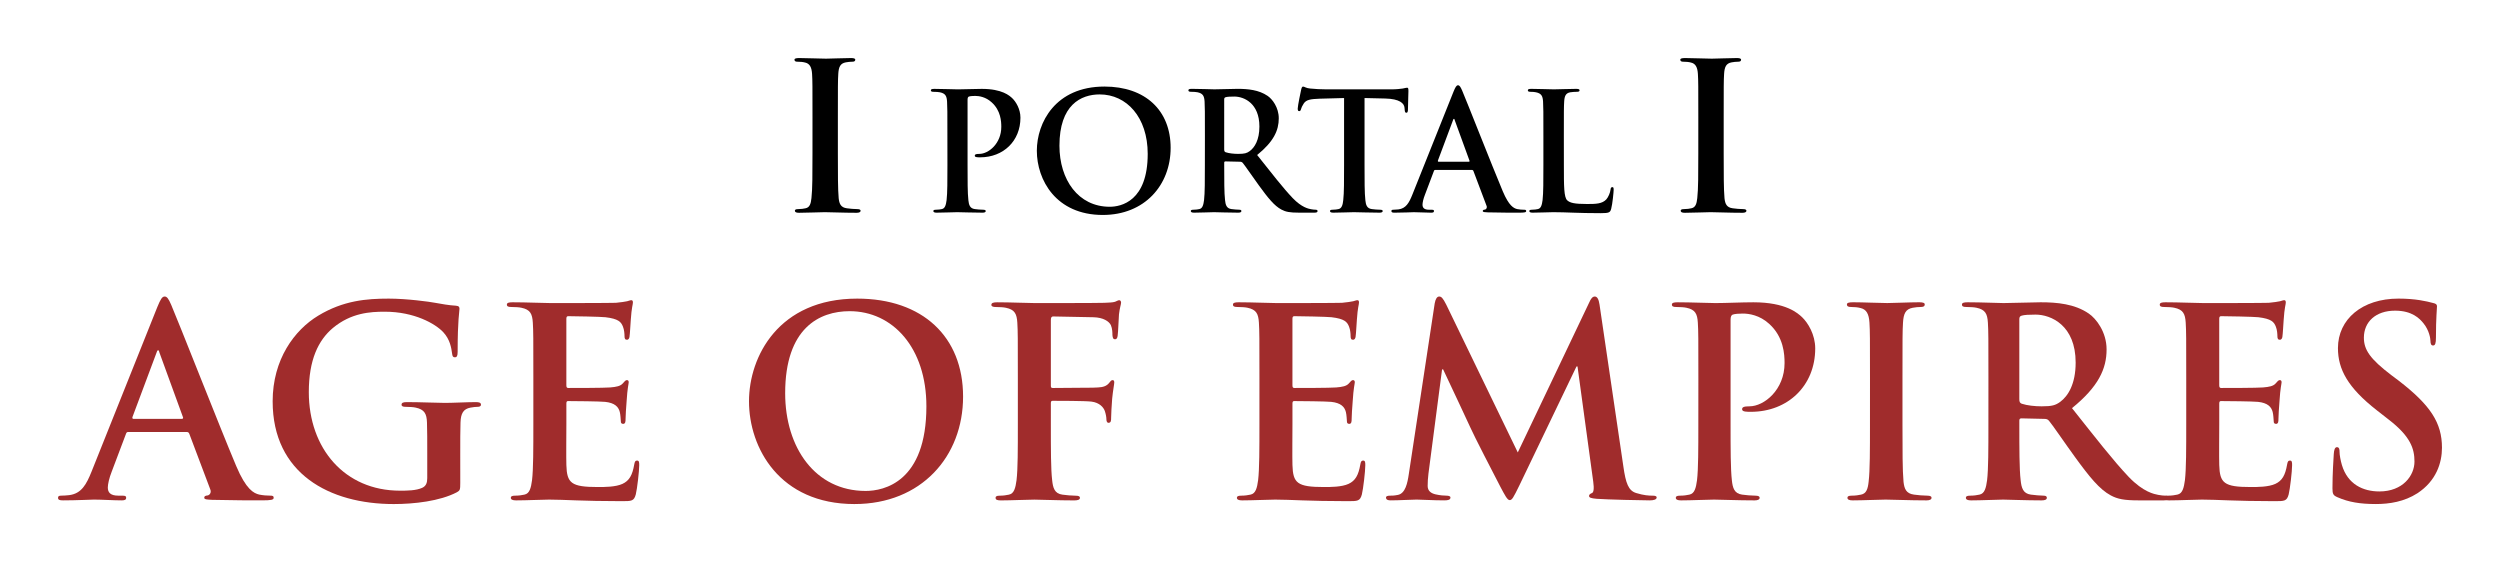 <?xml version="1.0" encoding="UTF-8" standalone="no"?>
<!-- Created with Inkscape (http://www.inkscape.org/) -->

<svg
   width="215.413mm"
   height="48.431mm"
   viewBox="0 0 215.413 48.431"
   version="1.1"
   id="svg5"
   inkscape:version="1.1 (c4e8f9ed74, 2021-05-24)"
   sodipodi:docname="logo.svg"
   xmlns:inkscape="http://www.inkscape.org/namespaces/inkscape"
   xmlns:sodipodi="http://sodipodi.sourceforge.net/DTD/sodipodi-0.dtd"
   xmlns="http://www.w3.org/2000/svg"
   xmlns:svg="http://www.w3.org/2000/svg">
  <sodipodi:namedview
     id="namedview7"
     pagecolor="#ffffff"
     bordercolor="#666666"
     borderopacity="1.0"
     inkscape:pageshadow="2"
     inkscape:pageopacity="0.0"
     inkscape:pagecheckerboard="0"
     inkscape:document-units="mm"
     showgrid="false"
     fit-margin-top="5"
     fit-margin-right="5"
     fit-margin-bottom="5"
     fit-margin-left="5"
     inkscape:zoom="0.58796296"
     inkscape:cx="949.88976"
     inkscape:cy="142.01575"
     inkscape:window-width="2560"
     inkscape:window-height="1001"
     inkscape:window-x="0"
     inkscape:window-y="0"
     inkscape:window-maximized="1"
     inkscape:current-layer="layer1" />
  <defs
     id="defs2" />
  <g
     inkscape:label="Camada 1"
     inkscape:groupmode="layer"
     id="layer1"
     transform="translate(301.324,-110.392)">
    <g
       aria-label="i Portal i
Age Of Empires"
       id="text6765"
       style="font-size:10.583px;line-height:1;stroke-width:0.265">
      <path
         d="m -231.317,123.612 c 0,1.711 0,3.104 -0.088,3.845 -0.053,0.512 -0.159,0.811 -0.512,0.882 -0.159,0.035 -0.37,0.071 -0.635,0.071 -0.212,0 -0.282,0.053 -0.282,0.141 0,0.123 0.123,0.176 0.353,0.176 0.706,0 1.817,-0.053 2.223,-0.053 0.476,0 1.587,0.053 2.752,0.053 0.194,0 0.335,-0.053 0.335,-0.176 0,-0.088 -0.088,-0.141 -0.282,-0.141 -0.265,0 -0.653,-0.035 -0.9,-0.071 -0.529,-0.07 -0.653,-0.388 -0.706,-0.864 -0.07,-0.758 -0.07,-2.152 -0.07,-3.863 v -3.104 c 0,-2.681 0,-3.175 0.035,-3.739 0.035,-0.617 0.176,-0.917 0.653,-1.005 0.212,-0.035 0.353,-0.053 0.529,-0.053 0.176,0 0.282,-0.035 0.282,-0.176 0,-0.106 -0.141,-0.141 -0.37,-0.141 -0.67,0 -1.711,0.053 -2.152,0.053 -0.512,0 -1.623,-0.053 -2.293,-0.053 -0.282,0 -0.423,0.035 -0.423,0.141 0,0.141 0.106,0.176 0.282,0.176 0.212,0 0.441,0.018 0.635,0.07 0.388,0.088 0.564,0.388 0.6,0.988 0.035,0.564 0.035,1.058 0.035,3.739 z"
         style="font-size:17.639px"
         id="path220923" />
      <path
         d="m -219.689,124.625 c 0,1.298 0,2.413 -0.071,3.006 -0.056,0.409 -0.127,0.72 -0.409,0.776 -0.127,0.028 -0.296,0.056 -0.508,0.056 -0.169,0 -0.226,0.042 -0.226,0.113 0,0.099 0.099,0.141 0.282,0.141 0.564,0 1.453,-0.042 1.778,-0.042 0.367,0 1.256,0.042 2.187,0.042 0.155,0 0.268,-0.042 0.268,-0.141 0,-0.07 -0.071,-0.113 -0.226,-0.113 -0.212,0 -0.522,-0.028 -0.72,-0.056 -0.423,-0.056 -0.508,-0.367 -0.55,-0.762 -0.071,-0.607 -0.071,-1.722 -0.071,-3.02 v -5.644 c 0,-0.155 0.042,-0.24 0.113,-0.268 0.127,-0.042 0.339,-0.056 0.55,-0.056 0.325,0 0.903,0.085 1.411,0.55 0.79,0.706 0.833,1.651 0.833,2.117 0,1.439 -1.101,2.328 -1.891,2.328 -0.296,0 -0.395,0.042 -0.395,0.155 0,0.099 0.099,0.113 0.169,0.127 0.07,0.014 0.226,0.014 0.296,0.014 2.004,0 3.471,-1.411 3.471,-3.415 0,-0.748 -0.395,-1.383 -0.706,-1.679 -0.226,-0.212 -0.861,-0.804 -2.625,-0.804 -0.649,0 -1.468,0.042 -2.046,0.042 -0.395,0 -1.284,-0.042 -2.032,-0.042 -0.212,0 -0.31,0.028 -0.31,0.127 0,0.099 0.085,0.127 0.24,0.127 0.198,0 0.437,0.014 0.55,0.042 0.466,0.099 0.579,0.325 0.607,0.804 0.028,0.452 0.028,0.847 0.028,2.992 z"
         style="font-weight:bold;font-size:14.111px;font-family:Trajan;-inkscape-font-specification:'Trajan Bold';text-align:center;text-anchor:middle"
         id="path220925" />
      <path
         d="m -206.298,128.914 c 3.584,0 5.842,-2.554 5.842,-5.786 0,-3.231 -2.187,-5.278 -5.701,-5.278 -4.233,0 -5.828,3.119 -5.828,5.532 0,2.498 1.637,5.532 5.687,5.532 z m 0.593,-0.706 c -2.709,0 -4.332,-2.328 -4.332,-5.263 0,-3.514 1.849,-4.417 3.471,-4.417 2.314,0 4.135,1.961 4.135,5.122 0,4.078 -2.286,4.558 -3.274,4.558 z"
         style="font-weight:bold;font-size:14.111px;font-family:Trajan;-inkscape-font-specification:'Trajan Bold';text-align:center;text-anchor:middle"
         id="path220927" />
      <path
         d="m -197.506,124.625 c 0,1.298 0,2.413 -0.07,3.006 -0.056,0.409 -0.127,0.72 -0.409,0.776 -0.127,0.028 -0.296,0.056 -0.508,0.056 -0.169,0 -0.226,0.042 -0.226,0.113 0,0.099 0.099,0.141 0.282,0.141 0.564,0 1.453,-0.042 1.722,-0.042 0.212,0 1.256,0.042 2.074,0.042 0.183,0 0.282,-0.042 0.282,-0.141 0,-0.07 -0.056,-0.113 -0.169,-0.113 -0.169,0 -0.48,-0.028 -0.691,-0.056 -0.423,-0.056 -0.508,-0.367 -0.55,-0.776 -0.071,-0.593 -0.071,-1.707 -0.071,-3.02 v -0.198 c 0,-0.085 0.042,-0.113 0.113,-0.113 l 1.228,0.028 c 0.099,0 0.183,0.014 0.254,0.099 0.183,0.212 0.833,1.171 1.397,1.947 0.79,1.087 1.326,1.75 1.933,2.074 0.367,0.198 0.72,0.268 1.51,0.268 h 1.341 c 0.169,0 0.268,-0.028 0.268,-0.141 0,-0.07 -0.057,-0.113 -0.169,-0.113 -0.113,0 -0.24,-0.014 -0.395,-0.042 -0.212,-0.042 -0.79,-0.141 -1.58,-0.96 -0.833,-0.875 -1.806,-2.131 -3.062,-3.711 1.425,-1.157 1.863,-2.117 1.863,-3.161 0,-0.945 -0.564,-1.665 -0.96,-1.933 -0.762,-0.522 -1.707,-0.607 -2.596,-0.607 -0.437,0 -1.51,0.042 -1.99,0.042 -0.296,0 -1.185,-0.042 -1.933,-0.042 -0.212,0 -0.31,0.028 -0.31,0.127 0,0.099 0.085,0.127 0.24,0.127 0.198,0 0.437,0.014 0.55,0.042 0.466,0.099 0.579,0.325 0.607,0.804 0.028,0.452 0.028,0.847 0.028,2.992 z m 1.665,-5.659 c 0,-0.113 0.028,-0.169 0.127,-0.198 0.141,-0.042 0.395,-0.056 0.748,-0.056 0.833,0 2.159,0.579 2.159,2.582 0,1.157 -0.409,1.806 -0.833,2.117 -0.254,0.183 -0.437,0.24 -1.002,0.24 -0.353,0 -0.776,-0.042 -1.072,-0.141 -0.099,-0.042 -0.127,-0.099 -0.127,-0.254 z"
         style="font-weight:bold;font-size:14.111px;font-family:Trajan;-inkscape-font-specification:'Trajan Bold';text-align:center;text-anchor:middle"
         id="path220929" />
      <path
         d="m -185.512,124.625 c 0,1.298 0,2.413 -0.07,3.006 -0.042,0.409 -0.127,0.72 -0.409,0.776 -0.127,0.028 -0.296,0.056 -0.508,0.056 -0.169,0 -0.226,0.042 -0.226,0.113 0,0.099 0.099,0.141 0.282,0.141 0.564,0 1.453,-0.042 1.778,-0.042 0.395,0 1.284,0.042 2.215,0.042 0.155,0 0.268,-0.042 0.268,-0.141 0,-0.07 -0.07,-0.113 -0.226,-0.113 -0.212,0 -0.522,-0.028 -0.72,-0.056 -0.423,-0.056 -0.508,-0.367 -0.55,-0.762 -0.071,-0.607 -0.071,-1.722 -0.071,-3.02 v -5.786 l 1.778,0.042 c 1.256,0.028 1.637,0.423 1.665,0.79 l 0.014,0.155 c 0.014,0.212 0.042,0.282 0.155,0.282 0.085,0 0.113,-0.085 0.127,-0.226 0,-0.367 0.042,-1.341 0.042,-1.637 0,-0.212 -0.014,-0.296 -0.113,-0.296 -0.057,0 -0.169,0.028 -0.381,0.071 -0.212,0.028 -0.522,0.071 -0.974,0.071 h -5.588 c -0.466,0 -1.002,-0.028 -1.411,-0.071 -0.353,-0.028 -0.494,-0.169 -0.607,-0.169 -0.085,0 -0.127,0.085 -0.169,0.268 -0.028,0.113 -0.296,1.397 -0.296,1.623 0,0.155 0.028,0.226 0.127,0.226 0.085,0 0.127,-0.056 0.155,-0.169 0.028,-0.113 0.099,-0.282 0.24,-0.494 0.212,-0.31 0.55,-0.381 1.369,-0.409 l 2.103,-0.057 z"
         style="font-weight:bold;font-size:14.111px;font-family:Trajan;-inkscape-font-specification:'Trajan Bold';text-align:center;text-anchor:middle"
         id="path220931" />
      <path
         d="m -174.505,125.034 c 0.07,0 0.113,0.028 0.141,0.099 l 1.129,2.992 c 0.07,0.169 -0.028,0.296 -0.127,0.325 -0.141,0.014 -0.198,0.042 -0.198,0.127 0,0.099 0.169,0.099 0.423,0.113 1.129,0.028 2.159,0.028 2.667,0.028 0.522,0 0.649,-0.028 0.649,-0.141 0,-0.099 -0.07,-0.113 -0.183,-0.113 -0.169,0 -0.381,-0.014 -0.593,-0.056 -0.296,-0.071 -0.706,-0.268 -1.242,-1.538 -0.903,-2.145 -3.161,-7.902 -3.5,-8.678 -0.141,-0.325 -0.226,-0.452 -0.353,-0.452 -0.141,0 -0.226,0.155 -0.395,0.564 l -3.542,8.862 c -0.282,0.706 -0.55,1.185 -1.199,1.27 -0.113,0.014 -0.31,0.028 -0.437,0.028 -0.113,0 -0.169,0.028 -0.169,0.113 0,0.113 0.085,0.141 0.268,0.141 0.734,0 1.51,-0.042 1.665,-0.042 0.437,0 1.044,0.042 1.496,0.042 0.155,0 0.24,-0.028 0.24,-0.141 0,-0.085 -0.042,-0.113 -0.212,-0.113 h -0.212 c -0.437,0 -0.564,-0.183 -0.564,-0.437 0,-0.169 0.07,-0.508 0.212,-0.861 l 0.762,-2.018 c 0.028,-0.085 0.057,-0.113 0.127,-0.113 z m -2.865,-0.706 c -0.057,0 -0.071,-0.042 -0.057,-0.099 l 1.298,-3.471 c 0.014,-0.056 0.042,-0.127 0.085,-0.127 0.042,0 0.056,0.071 0.071,0.127 l 1.27,3.485 c 0.014,0.042 0,0.085 -0.07,0.085 z"
         style="font-weight:bold;font-size:14.111px;font-family:Trajan;-inkscape-font-specification:'Trajan Bold';text-align:center;text-anchor:middle"
         id="path220933" />
      <path
         d="m -166.575,122.141 c 0,-2.145 0,-2.54 0.028,-2.992 0.028,-0.494 0.141,-0.734 0.522,-0.804 0.169,-0.028 0.395,-0.042 0.55,-0.042 0.169,0 0.254,-0.028 0.254,-0.127 0,-0.099 -0.099,-0.127 -0.296,-0.127 -0.55,0 -1.58,0.042 -1.919,0.042 -0.381,0 -1.27,-0.042 -1.933,-0.042 -0.212,0 -0.31,0.028 -0.31,0.127 0,0.099 0.085,0.127 0.24,0.127 0.183,0 0.353,0.014 0.466,0.042 0.466,0.099 0.579,0.325 0.607,0.804 0.028,0.452 0.028,0.847 0.028,2.992 v 2.484 c 0,1.298 0,2.413 -0.07,3.006 -0.057,0.409 -0.127,0.72 -0.409,0.776 -0.127,0.028 -0.296,0.056 -0.508,0.056 -0.169,0 -0.226,0.042 -0.226,0.113 0,0.099 0.099,0.141 0.282,0.141 0.564,0 1.453,-0.042 1.778,-0.042 1.143,0 2.074,0.085 4.106,0.085 0.734,0 0.804,-0.071 0.889,-0.381 0.113,-0.409 0.212,-1.468 0.212,-1.623 0,-0.169 -0.014,-0.24 -0.113,-0.24 -0.113,0 -0.141,0.085 -0.155,0.212 -0.028,0.268 -0.198,0.663 -0.367,0.847 -0.353,0.381 -0.903,0.395 -1.651,0.395 -1.101,0 -1.468,-0.099 -1.707,-0.31 -0.296,-0.254 -0.296,-1.228 -0.296,-3.034 z"
         style="font-weight:bold;font-size:14.111px;font-family:Trajan;-inkscape-font-specification:'Trajan Bold';text-align:center;text-anchor:middle"
         id="path220935" />
      <path
         d="m -154.99,123.612 c 0,1.711 0,3.104 -0.088,3.845 -0.053,0.512 -0.159,0.811 -0.512,0.882 -0.159,0.035 -0.37,0.071 -0.635,0.071 -0.212,0 -0.282,0.053 -0.282,0.141 0,0.123 0.123,0.176 0.353,0.176 0.706,0 1.817,-0.053 2.223,-0.053 0.476,0 1.587,0.053 2.752,0.053 0.194,0 0.335,-0.053 0.335,-0.176 0,-0.088 -0.088,-0.141 -0.282,-0.141 -0.265,0 -0.653,-0.035 -0.9,-0.071 -0.529,-0.07 -0.653,-0.388 -0.706,-0.864 -0.07,-0.758 -0.07,-2.152 -0.07,-3.863 v -3.104 c 0,-2.681 0,-3.175 0.035,-3.739 0.035,-0.617 0.176,-0.917 0.653,-1.005 0.212,-0.035 0.353,-0.053 0.529,-0.053 0.176,0 0.282,-0.035 0.282,-0.176 0,-0.106 -0.141,-0.141 -0.37,-0.141 -0.67,0 -1.711,0.053 -2.152,0.053 -0.512,0 -1.623,-0.053 -2.293,-0.053 -0.282,0 -0.423,0.035 -0.423,0.141 0,0.141 0.106,0.176 0.282,0.176 0.212,0 0.441,0.018 0.635,0.07 0.388,0.088 0.564,0.388 0.6,0.988 0.035,0.564 0.035,1.058 0.035,3.739 z"
         style="font-size:17.639px"
         id="path220937" />
      <path
         d="m -285.238,147.614 c 0.113,0 0.181,0.045 0.226,0.158 l 1.806,4.786 c 0.113,0.271 -0.045,0.474 -0.203,0.519 -0.226,0.023 -0.316,0.068 -0.316,0.203 0,0.158 0.271,0.158 0.677,0.181 1.806,0.045 3.454,0.045 4.267,0.045 0.835,0 1.039,-0.045 1.039,-0.226 0,-0.158 -0.113,-0.181 -0.294,-0.181 -0.271,0 -0.61,-0.023 -0.948,-0.09 -0.474,-0.113 -1.129,-0.429 -1.987,-2.461 -1.445,-3.432 -5.057,-12.644 -5.599,-13.885 -0.226,-0.519 -0.361,-0.722 -0.564,-0.722 -0.226,0 -0.361,0.248 -0.632,0.903 l -5.667,14.179 c -0.452,1.129 -0.881,1.897 -1.919,2.032 -0.181,0.023 -0.497,0.045 -0.7,0.045 -0.181,0 -0.271,0.045 -0.271,0.181 0,0.181 0.135,0.226 0.429,0.226 1.174,0 2.416,-0.068 2.664,-0.068 0.7,0 1.671,0.068 2.393,0.068 0.248,0 0.384,-0.045 0.384,-0.226 0,-0.135 -0.068,-0.181 -0.339,-0.181 h -0.339 c -0.7,0 -0.903,-0.294 -0.903,-0.7 0,-0.271 0.113,-0.813 0.339,-1.377 l 1.219,-3.229 c 0.045,-0.135 0.09,-0.181 0.203,-0.181 z m -4.583,-1.129 c -0.09,0 -0.113,-0.068 -0.09,-0.158 l 2.077,-5.554 c 0.023,-0.09 0.068,-0.203 0.135,-0.203 0.068,0 0.09,0.113 0.113,0.203 l 2.032,5.577 c 0.023,0.068 0,0.135 -0.113,0.135 z"
         style="font-size:22.578px;font-family:Trajan;-inkscape-font-specification:Trajan;text-align:center;text-anchor:middle;fill:#a02c2c"
         id="path220939" />
      <path
         d="m -261.667,149.511 c 0,-1.129 0,-2.032 0.023,-2.709 0.023,-0.79 0.248,-1.174 0.858,-1.287 0.271,-0.045 0.429,-0.068 0.61,-0.068 0.158,0 0.294,-0.045 0.294,-0.181 0,-0.181 -0.158,-0.226 -0.452,-0.226 -0.745,0 -1.942,0.068 -2.642,0.068 -0.677,0 -2.1,-0.068 -3.274,-0.068 -0.316,0 -0.474,0.045 -0.474,0.226 0,0.135 0.135,0.181 0.339,0.181 0.316,0 0.7,0.023 0.881,0.068 0.745,0.158 0.948,0.519 0.971,1.287 0.023,0.677 0.023,1.535 0.023,2.664 v 2.122 c 0,0.384 -0.09,0.677 -0.429,0.835 -0.542,0.248 -1.332,0.248 -1.919,0.248 -4.764,0 -7.857,-3.635 -7.857,-8.489 0,-2.777 0.813,-4.47 2.077,-5.532 1.58,-1.31 3.229,-1.4 4.47,-1.4 2.551,0 4.358,1.039 5.035,1.761 0.587,0.632 0.7,1.355 0.768,1.874 0.023,0.181 0.068,0.294 0.226,0.294 0.181,0 0.248,-0.113 0.248,-0.474 0,-2.822 0.158,-3.454 0.158,-3.703 0,-0.158 -0.045,-0.248 -0.316,-0.271 -0.519,-0.023 -1.31,-0.158 -1.784,-0.248 -0.452,-0.09 -2.438,-0.361 -3.996,-0.361 -1.897,0 -3.906,0.158 -6.073,1.468 -2.055,1.242 -3.929,3.77 -3.929,7.383 0,6.231 4.899,8.851 10.431,8.851 1.761,0 3.974,-0.248 5.441,-1.016 0.271,-0.158 0.294,-0.203 0.294,-0.813 z"
         style="font-size:22.578px;font-family:Trajan;-inkscape-font-specification:Trajan;text-align:center;text-anchor:middle;fill:#a02c2c"
         id="path220941" />
      <path
         d="m -255.368,146.96 c 0,2.077 0,3.861 -0.113,4.809 -0.09,0.655 -0.203,1.151 -0.655,1.242 -0.203,0.045 -0.474,0.09 -0.813,0.09 -0.271,0 -0.361,0.068 -0.361,0.181 0,0.158 0.158,0.226 0.452,0.226 0.903,0 2.326,-0.068 2.845,-0.068 1.332,0 2.845,0.135 6.254,0.135 0.858,0 1.061,0 1.219,-0.587 0.113,-0.452 0.294,-1.987 0.294,-2.506 0,-0.226 0,-0.406 -0.181,-0.406 -0.158,0 -0.203,0.09 -0.248,0.339 -0.158,0.926 -0.429,1.4 -1.016,1.671 -0.587,0.271 -1.535,0.271 -2.122,0.271 -2.303,0 -2.664,-0.339 -2.709,-1.897 -0.023,-0.655 0,-2.732 0,-3.5 v -1.784 c 0,-0.135 0.023,-0.226 0.135,-0.226 0.542,0 2.777,0.023 3.206,0.068 0.835,0.09 1.151,0.429 1.264,0.881 0.068,0.294 0.068,0.587 0.09,0.813 0,0.113 0.045,0.203 0.203,0.203 0.203,0 0.203,-0.248 0.203,-0.429 0,-0.158 0.045,-1.061 0.09,-1.513 0.068,-1.151 0.181,-1.513 0.181,-1.648 0,-0.135 -0.068,-0.181 -0.158,-0.181 -0.113,0 -0.203,0.113 -0.361,0.294 -0.203,0.226 -0.542,0.294 -1.084,0.339 -0.519,0.045 -3.116,0.045 -3.612,0.045 -0.135,0 -0.158,-0.09 -0.158,-0.248 v -5.712 c 0,-0.158 0.045,-0.226 0.158,-0.226 0.452,0 2.822,0.045 3.206,0.09 1.129,0.135 1.355,0.406 1.513,0.813 0.113,0.271 0.135,0.655 0.135,0.813 0,0.203 0.045,0.316 0.203,0.316 0.158,0 0.203,-0.135 0.226,-0.248 0.045,-0.271 0.09,-1.264 0.113,-1.49 0.068,-1.039 0.181,-1.31 0.181,-1.468 0,-0.113 -0.023,-0.203 -0.135,-0.203 -0.113,0 -0.248,0.068 -0.361,0.09 -0.181,0.045 -0.542,0.09 -0.971,0.135 -0.429,0.023 -4.922,0.023 -5.644,0.023 -0.632,0 -2.055,-0.068 -3.251,-0.068 -0.339,0 -0.497,0.045 -0.497,0.203 0,0.158 0.135,0.203 0.384,0.203 0.316,0 0.7,0.023 0.881,0.068 0.745,0.158 0.926,0.519 0.971,1.287 0.045,0.722 0.045,1.355 0.045,4.787 z"
         style="font-size:22.578px;font-family:Trajan;-inkscape-font-specification:Trajan;text-align:center;text-anchor:middle;fill:#a02c2c"
         id="path220943" />
      <path
         d="m -227.687,153.823 c 5.735,0 9.347,-4.087 9.347,-9.257 0,-5.17 -3.5,-8.444 -9.121,-8.444 -6.773,0 -9.325,4.99 -9.325,8.851 0,3.996 2.619,8.851 9.099,8.851 z m 0.948,-1.129 c -4.335,0 -6.931,-3.725 -6.931,-8.422 0,-5.622 2.958,-7.067 5.554,-7.067 3.703,0 6.615,3.138 6.615,8.196 0,6.525 -3.658,7.293 -5.238,7.293 z"
         style="font-size:22.578px;font-family:Trajan;-inkscape-font-specification:Trajan;text-align:center;text-anchor:middle;fill:#a02c2c"
         id="path220945" />
      <path
         d="m -210.777,145.131 c 0,-0.158 0.045,-0.203 0.158,-0.203 0.384,0 2.777,0 3.342,0.068 0.7,0.09 1.039,0.497 1.151,0.813 0.09,0.271 0.135,0.542 0.135,0.7 0,0.158 0.045,0.316 0.181,0.316 0.226,0 0.226,-0.226 0.226,-0.429 0,-0.158 0.045,-1.197 0.09,-1.648 0.068,-0.7 0.181,-1.264 0.181,-1.4 0,-0.135 -0.045,-0.203 -0.135,-0.203 -0.135,0 -0.181,0.09 -0.294,0.226 -0.226,0.294 -0.542,0.384 -0.971,0.406 -0.316,0.023 -0.632,0.023 -1.016,0.023 l -2.89,0.023 c -0.135,0 -0.158,-0.068 -0.158,-0.203 v -5.644 c 0,-0.248 0.068,-0.316 0.203,-0.316 l 3.477,0.068 c 0.858,0.023 1.332,0.361 1.49,0.677 0.135,0.316 0.135,0.677 0.135,0.858 0.023,0.248 0.068,0.361 0.226,0.361 0.158,0 0.203,-0.135 0.226,-0.316 0.045,-0.271 0.09,-1.603 0.113,-1.829 0.068,-0.587 0.181,-0.858 0.181,-1.016 0,-0.113 -0.068,-0.203 -0.158,-0.203 -0.113,0 -0.226,0.09 -0.361,0.135 -0.226,0.068 -0.497,0.068 -0.926,0.09 -0.519,0.023 -5.103,0.023 -5.961,0.023 -0.655,0 -2.077,-0.068 -3.251,-0.068 -0.339,0 -0.519,0.045 -0.519,0.226 0,0.135 0.158,0.181 0.384,0.181 0.316,0 0.7,0.023 0.881,0.068 0.745,0.158 0.926,0.519 0.971,1.287 0.045,0.722 0.045,1.355 0.045,4.787 v 3.974 c 0,2.167 0,3.861 -0.113,4.809 -0.09,0.655 -0.203,1.151 -0.655,1.242 -0.203,0.045 -0.474,0.09 -0.813,0.09 -0.248,0 -0.339,0.068 -0.339,0.181 0,0.181 0.158,0.226 0.474,0.226 0.858,0 2.28,-0.068 2.867,-0.068 0.587,0 2.009,0.068 3.432,0.068 0.339,0 0.497,-0.068 0.497,-0.226 0,-0.113 -0.09,-0.181 -0.384,-0.181 -0.316,0 -0.813,-0.045 -1.129,-0.09 -0.677,-0.09 -0.813,-0.587 -0.881,-1.242 -0.113,-0.948 -0.113,-2.642 -0.113,-4.809 z"
         style="font-size:22.578px;font-family:Trajan;-inkscape-font-specification:Trajan;text-align:center;text-anchor:middle;fill:#a02c2c"
         id="path220947" />
      <path
         d="m -192.805,146.96 c 0,2.077 0,3.861 -0.113,4.809 -0.09,0.655 -0.203,1.151 -0.655,1.242 -0.203,0.045 -0.474,0.09 -0.813,0.09 -0.271,0 -0.361,0.068 -0.361,0.181 0,0.158 0.158,0.226 0.452,0.226 0.903,0 2.326,-0.068 2.845,-0.068 1.332,0 2.845,0.135 6.254,0.135 0.858,0 1.061,0 1.219,-0.587 0.113,-0.452 0.294,-1.987 0.294,-2.506 0,-0.226 0,-0.406 -0.181,-0.406 -0.158,0 -0.203,0.09 -0.248,0.339 -0.158,0.926 -0.429,1.4 -1.016,1.671 -0.587,0.271 -1.535,0.271 -2.122,0.271 -2.303,0 -2.664,-0.339 -2.709,-1.897 -0.023,-0.655 0,-2.732 0,-3.5 v -1.784 c 0,-0.135 0.023,-0.226 0.135,-0.226 0.542,0 2.777,0.023 3.206,0.068 0.835,0.09 1.151,0.429 1.264,0.881 0.068,0.294 0.068,0.587 0.09,0.813 0,0.113 0.045,0.203 0.203,0.203 0.203,0 0.203,-0.248 0.203,-0.429 0,-0.158 0.045,-1.061 0.09,-1.513 0.068,-1.151 0.181,-1.513 0.181,-1.648 0,-0.135 -0.068,-0.181 -0.158,-0.181 -0.113,0 -0.203,0.113 -0.361,0.294 -0.203,0.226 -0.542,0.294 -1.084,0.339 -0.519,0.045 -3.116,0.045 -3.612,0.045 -0.135,0 -0.158,-0.09 -0.158,-0.248 v -5.712 c 0,-0.158 0.045,-0.226 0.158,-0.226 0.452,0 2.822,0.045 3.206,0.09 1.129,0.135 1.355,0.406 1.513,0.813 0.113,0.271 0.135,0.655 0.135,0.813 0,0.203 0.045,0.316 0.203,0.316 0.158,0 0.203,-0.135 0.226,-0.248 0.045,-0.271 0.09,-1.264 0.113,-1.49 0.068,-1.039 0.181,-1.31 0.181,-1.468 0,-0.113 -0.023,-0.203 -0.135,-0.203 -0.113,0 -0.248,0.068 -0.361,0.09 -0.181,0.045 -0.542,0.09 -0.971,0.135 -0.429,0.023 -4.922,0.023 -5.644,0.023 -0.632,0 -2.055,-0.068 -3.251,-0.068 -0.339,0 -0.497,0.045 -0.497,0.203 0,0.158 0.135,0.203 0.384,0.203 0.316,0 0.7,0.023 0.881,0.068 0.745,0.158 0.926,0.519 0.971,1.287 0.045,0.722 0.045,1.355 0.045,4.787 z"
         style="font-size:22.578px;font-family:Trajan;-inkscape-font-specification:Trajan;text-align:center;text-anchor:middle;fill:#a02c2c"
         id="path220949" />
      <path
         d="m -179.935,151.249 c -0.113,0.768 -0.294,1.648 -0.926,1.784 -0.339,0.068 -0.497,0.068 -0.677,0.068 -0.226,0 -0.361,0.045 -0.361,0.158 0,0.203 0.181,0.248 0.406,0.248 0.722,0 1.806,-0.068 2.235,-0.068 0.406,0 1.422,0.068 2.371,0.068 0.339,0 0.542,-0.045 0.542,-0.248 0,-0.113 -0.158,-0.158 -0.339,-0.158 -0.226,0 -0.542,-0.023 -0.948,-0.113 -0.384,-0.09 -0.677,-0.294 -0.677,-0.722 0,-0.361 0.023,-0.655 0.068,-1.061 l 1.174,-8.986 h 0.09 c 0.79,1.693 2.145,4.538 2.348,5.012 0.271,0.632 2.055,4.087 2.596,5.125 0.361,0.677 0.587,1.129 0.79,1.129 0.203,0 0.316,-0.203 0.835,-1.264 l 4.922,-10.25 h 0.09 l 1.355,9.934 c 0.09,0.632 0.023,0.926 -0.113,0.971 -0.158,0.068 -0.248,0.135 -0.248,0.248 0,0.135 0.135,0.203 0.655,0.248 0.903,0.068 4.019,0.135 4.583,0.135 0.316,0 0.587,-0.068 0.587,-0.248 0,-0.135 -0.158,-0.158 -0.361,-0.158 -0.294,0 -0.745,-0.023 -1.4,-0.226 -0.677,-0.203 -0.903,-0.858 -1.106,-2.28 l -2.055,-13.953 c -0.068,-0.474 -0.203,-0.7 -0.406,-0.7 -0.203,0 -0.339,0.181 -0.497,0.542 l -6.141,12.892 -6.164,-12.734 c -0.294,-0.587 -0.429,-0.7 -0.61,-0.7 -0.181,0 -0.316,0.203 -0.384,0.587 z"
         style="font-size:22.578px;font-family:Trajan;-inkscape-font-specification:Trajan;text-align:center;text-anchor:middle;fill:#a02c2c"
         id="path220951" />
      <path
         d="m -154.987,146.96 c 0,2.077 0,3.861 -0.113,4.809 -0.09,0.655 -0.203,1.151 -0.655,1.242 -0.203,0.045 -0.474,0.09 -0.813,0.09 -0.271,0 -0.361,0.068 -0.361,0.181 0,0.158 0.158,0.226 0.452,0.226 0.903,0 2.326,-0.068 2.845,-0.068 0.587,0 2.009,0.068 3.5,0.068 0.248,0 0.429,-0.068 0.429,-0.226 0,-0.113 -0.113,-0.181 -0.361,-0.181 -0.339,0 -0.835,-0.045 -1.151,-0.09 -0.677,-0.09 -0.813,-0.587 -0.881,-1.219 -0.113,-0.971 -0.113,-2.754 -0.113,-4.832 v -9.031 c 0,-0.248 0.068,-0.384 0.181,-0.429 0.203,-0.068 0.542,-0.09 0.881,-0.09 0.519,0 1.445,0.135 2.258,0.881 1.264,1.129 1.332,2.642 1.332,3.387 0,2.303 -1.761,3.725 -3.025,3.725 -0.474,0 -0.632,0.068 -0.632,0.248 0,0.158 0.158,0.181 0.271,0.203 0.113,0.023 0.361,0.023 0.474,0.023 3.206,0 5.554,-2.258 5.554,-5.464 0,-1.197 -0.632,-2.213 -1.129,-2.687 -0.361,-0.339 -1.377,-1.287 -4.199,-1.287 -1.039,0 -2.348,0.068 -3.274,0.068 -0.632,0 -2.055,-0.068 -3.251,-0.068 -0.339,0 -0.497,0.045 -0.497,0.203 0,0.158 0.135,0.203 0.384,0.203 0.316,0 0.7,0.023 0.881,0.068 0.745,0.158 0.926,0.519 0.971,1.287 0.045,0.722 0.045,1.355 0.045,4.787 z"
         style="font-size:22.578px;font-family:Trajan;-inkscape-font-specification:Trajan;text-align:center;text-anchor:middle;fill:#a02c2c"
         id="path220953" />
      <path
         d="m -140.198,146.96 c 0,2.19 0,3.974 -0.113,4.922 -0.068,0.655 -0.203,1.039 -0.655,1.129 -0.203,0.045 -0.474,0.09 -0.813,0.09 -0.271,0 -0.361,0.068 -0.361,0.181 0,0.158 0.158,0.226 0.452,0.226 0.903,0 2.326,-0.068 2.845,-0.068 0.61,0 2.032,0.068 3.522,0.068 0.248,0 0.429,-0.068 0.429,-0.226 0,-0.113 -0.113,-0.181 -0.361,-0.181 -0.339,0 -0.835,-0.045 -1.151,-0.09 -0.677,-0.09 -0.835,-0.497 -0.903,-1.106 -0.09,-0.971 -0.09,-2.754 -0.09,-4.945 v -3.974 c 0,-3.432 0,-4.064 0.045,-4.787 0.045,-0.79 0.226,-1.174 0.835,-1.287 0.271,-0.045 0.452,-0.068 0.677,-0.068 0.226,0 0.361,-0.045 0.361,-0.226 0,-0.135 -0.181,-0.181 -0.474,-0.181 -0.858,0 -2.19,0.068 -2.754,0.068 -0.655,0 -2.077,-0.068 -2.935,-0.068 -0.361,0 -0.542,0.045 -0.542,0.181 0,0.181 0.135,0.226 0.361,0.226 0.271,0 0.564,0.023 0.813,0.09 0.497,0.113 0.722,0.497 0.768,1.264 0.045,0.722 0.045,1.355 0.045,4.787 z"
         style="font-size:22.578px;font-family:Trajan;-inkscape-font-specification:Trajan;text-align:center;text-anchor:middle;fill:#a02c2c"
         id="path220955" />
      <path
         d="m -129.993,146.96 c 0,2.077 0,3.861 -0.113,4.809 -0.09,0.655 -0.203,1.151 -0.655,1.242 -0.203,0.045 -0.474,0.09 -0.813,0.09 -0.271,0 -0.361,0.068 -0.361,0.181 0,0.158 0.158,0.226 0.452,0.226 0.903,0 2.326,-0.068 2.755,-0.068 0.339,0 2.009,0.068 3.319,0.068 0.294,0 0.452,-0.068 0.452,-0.226 0,-0.113 -0.09,-0.181 -0.271,-0.181 -0.271,0 -0.768,-0.045 -1.106,-0.09 -0.677,-0.09 -0.813,-0.587 -0.881,-1.242 -0.113,-0.948 -0.113,-2.732 -0.113,-4.832 V 146.621 c 0,-0.135 0.068,-0.181 0.181,-0.181 l 1.964,0.045 c 0.158,0 0.294,0.023 0.406,0.158 0.294,0.339 1.332,1.874 2.235,3.116 1.264,1.738 2.122,2.8 3.093,3.319 0.587,0.316 1.151,0.429 2.416,0.429 h 2.145 c 0.271,0 0.429,-0.045 0.429,-0.226 0,-0.113 -0.09,-0.181 -0.271,-0.181 -0.181,0 -0.384,-0.023 -0.632,-0.068 -0.339,-0.068 -1.264,-0.226 -2.529,-1.535 -1.332,-1.4 -2.89,-3.409 -4.899,-5.938 2.28,-1.851 2.98,-3.387 2.98,-5.057 0,-1.513 -0.903,-2.664 -1.535,-3.093 -1.219,-0.835 -2.732,-0.971 -4.154,-0.971 -0.7,0 -2.416,0.068 -3.183,0.068 -0.474,0 -1.897,-0.068 -3.093,-0.068 -0.339,0 -0.497,0.045 -0.497,0.203 0,0.158 0.135,0.203 0.384,0.203 0.316,0 0.7,0.023 0.881,0.068 0.745,0.158 0.926,0.519 0.971,1.287 0.045,0.722 0.045,1.355 0.045,4.787 z m 2.664,-9.054 c 0,-0.181 0.045,-0.271 0.203,-0.316 0.226,-0.068 0.632,-0.09 1.197,-0.09 1.332,0 3.454,0.926 3.454,4.132 0,1.851 -0.655,2.89 -1.332,3.387 -0.406,0.294 -0.7,0.384 -1.603,0.384 -0.564,0 -1.242,-0.068 -1.716,-0.226 -0.158,-0.068 -0.203,-0.158 -0.203,-0.406 z"
         style="font-size:22.578px;font-family:Trajan;-inkscape-font-specification:Trajan;text-align:center;text-anchor:middle;fill:#a02c2c"
         id="path220957" />
      <path
         d="m -112.947,146.96 c 0,2.077 0,3.861 -0.113,4.809 -0.09,0.655 -0.203,1.151 -0.655,1.242 -0.203,0.045 -0.474,0.09 -0.813,0.09 -0.271,0 -0.361,0.068 -0.361,0.181 0,0.158 0.158,0.226 0.452,0.226 0.903,0 2.326,-0.068 2.845,-0.068 1.332,0 2.845,0.135 6.254,0.135 0.858,0 1.061,0 1.219,-0.587 0.113,-0.452 0.294,-1.987 0.294,-2.506 0,-0.226 0,-0.406 -0.181,-0.406 -0.158,0 -0.203,0.09 -0.248,0.339 -0.158,0.926 -0.429,1.4 -1.016,1.671 -0.587,0.271 -1.535,0.271 -2.122,0.271 -2.303,0 -2.664,-0.339 -2.709,-1.897 -0.023,-0.655 0,-2.732 0,-3.5 v -1.784 c 0,-0.135 0.023,-0.226 0.135,-0.226 0.542,0 2.777,0.023 3.206,0.068 0.835,0.09 1.151,0.429 1.264,0.881 0.068,0.294 0.068,0.587 0.09,0.813 0,0.113 0.045,0.203 0.203,0.203 0.203,0 0.203,-0.248 0.203,-0.429 0,-0.158 0.045,-1.061 0.09,-1.513 0.068,-1.151 0.181,-1.513 0.181,-1.648 0,-0.135 -0.068,-0.181 -0.158,-0.181 -0.113,0 -0.203,0.113 -0.361,0.294 -0.203,0.226 -0.542,0.294 -1.084,0.339 -0.519,0.045 -3.116,0.045 -3.612,0.045 -0.135,0 -0.158,-0.09 -0.158,-0.248 v -5.712 c 0,-0.158 0.045,-0.226 0.158,-0.226 0.452,0 2.822,0.045 3.206,0.09 1.129,0.135 1.355,0.406 1.513,0.813 0.113,0.271 0.135,0.655 0.135,0.813 0,0.203 0.045,0.316 0.203,0.316 0.158,0 0.203,-0.135 0.226,-0.248 0.045,-0.271 0.09,-1.264 0.113,-1.49 0.068,-1.039 0.181,-1.31 0.181,-1.468 0,-0.113 -0.023,-0.203 -0.135,-0.203 -0.113,0 -0.248,0.068 -0.361,0.09 -0.181,0.045 -0.542,0.09 -0.971,0.135 -0.429,0.023 -4.922,0.023 -5.644,0.023 -0.632,0 -2.055,-0.068 -3.251,-0.068 -0.339,0 -0.497,0.045 -0.497,0.203 0,0.158 0.135,0.203 0.384,0.203 0.316,0 0.7,0.023 0.881,0.068 0.745,0.158 0.926,0.519 0.971,1.287 0.045,0.722 0.045,1.355 0.045,4.787 z"
         style="font-size:22.578px;font-family:Trajan;-inkscape-font-specification:Trajan;text-align:center;text-anchor:middle;fill:#a02c2c"
         id="path220959" />
      <path
         d="m -96.623,153.823 c 1.197,0 2.461,-0.203 3.59,-0.926 1.626,-1.061 2.122,-2.619 2.122,-3.929 0,-2.145 -0.993,-3.658 -3.703,-5.757 l -0.632,-0.474 c -1.874,-1.422 -2.393,-2.213 -2.393,-3.251 0,-1.355 1.016,-2.326 2.687,-2.326 1.468,0 2.122,0.677 2.461,1.106 0.474,0.587 0.587,1.287 0.587,1.49 0,0.271 0.068,0.406 0.226,0.406 0.181,0 0.248,-0.181 0.248,-0.677 0,-1.761 0.09,-2.416 0.09,-2.709 0,-0.158 -0.113,-0.226 -0.316,-0.271 -0.587,-0.158 -1.535,-0.384 -3.003,-0.384 -3.138,0 -5.215,1.784 -5.215,4.267 0,1.829 0.858,3.409 3.342,5.351 l 1.039,0.813 c 1.874,1.445 2.213,2.506 2.213,3.612 0,1.197 -0.993,2.574 -3.025,2.574 -1.4,0 -2.732,-0.61 -3.229,-2.28 -0.113,-0.384 -0.203,-0.858 -0.203,-1.151 0,-0.181 -0.023,-0.384 -0.226,-0.384 -0.181,0 -0.248,0.248 -0.271,0.587 -0.023,0.361 -0.113,1.716 -0.113,2.958 0,0.497 0.068,0.61 0.429,0.768 0.971,0.429 1.987,0.587 3.296,0.587 z"
         style="font-size:22.578px;font-family:Trajan;-inkscape-font-specification:Trajan;text-align:center;text-anchor:middle;fill:#a02c2c"
         id="path220961" />
    </g>
  </g>
</svg>
